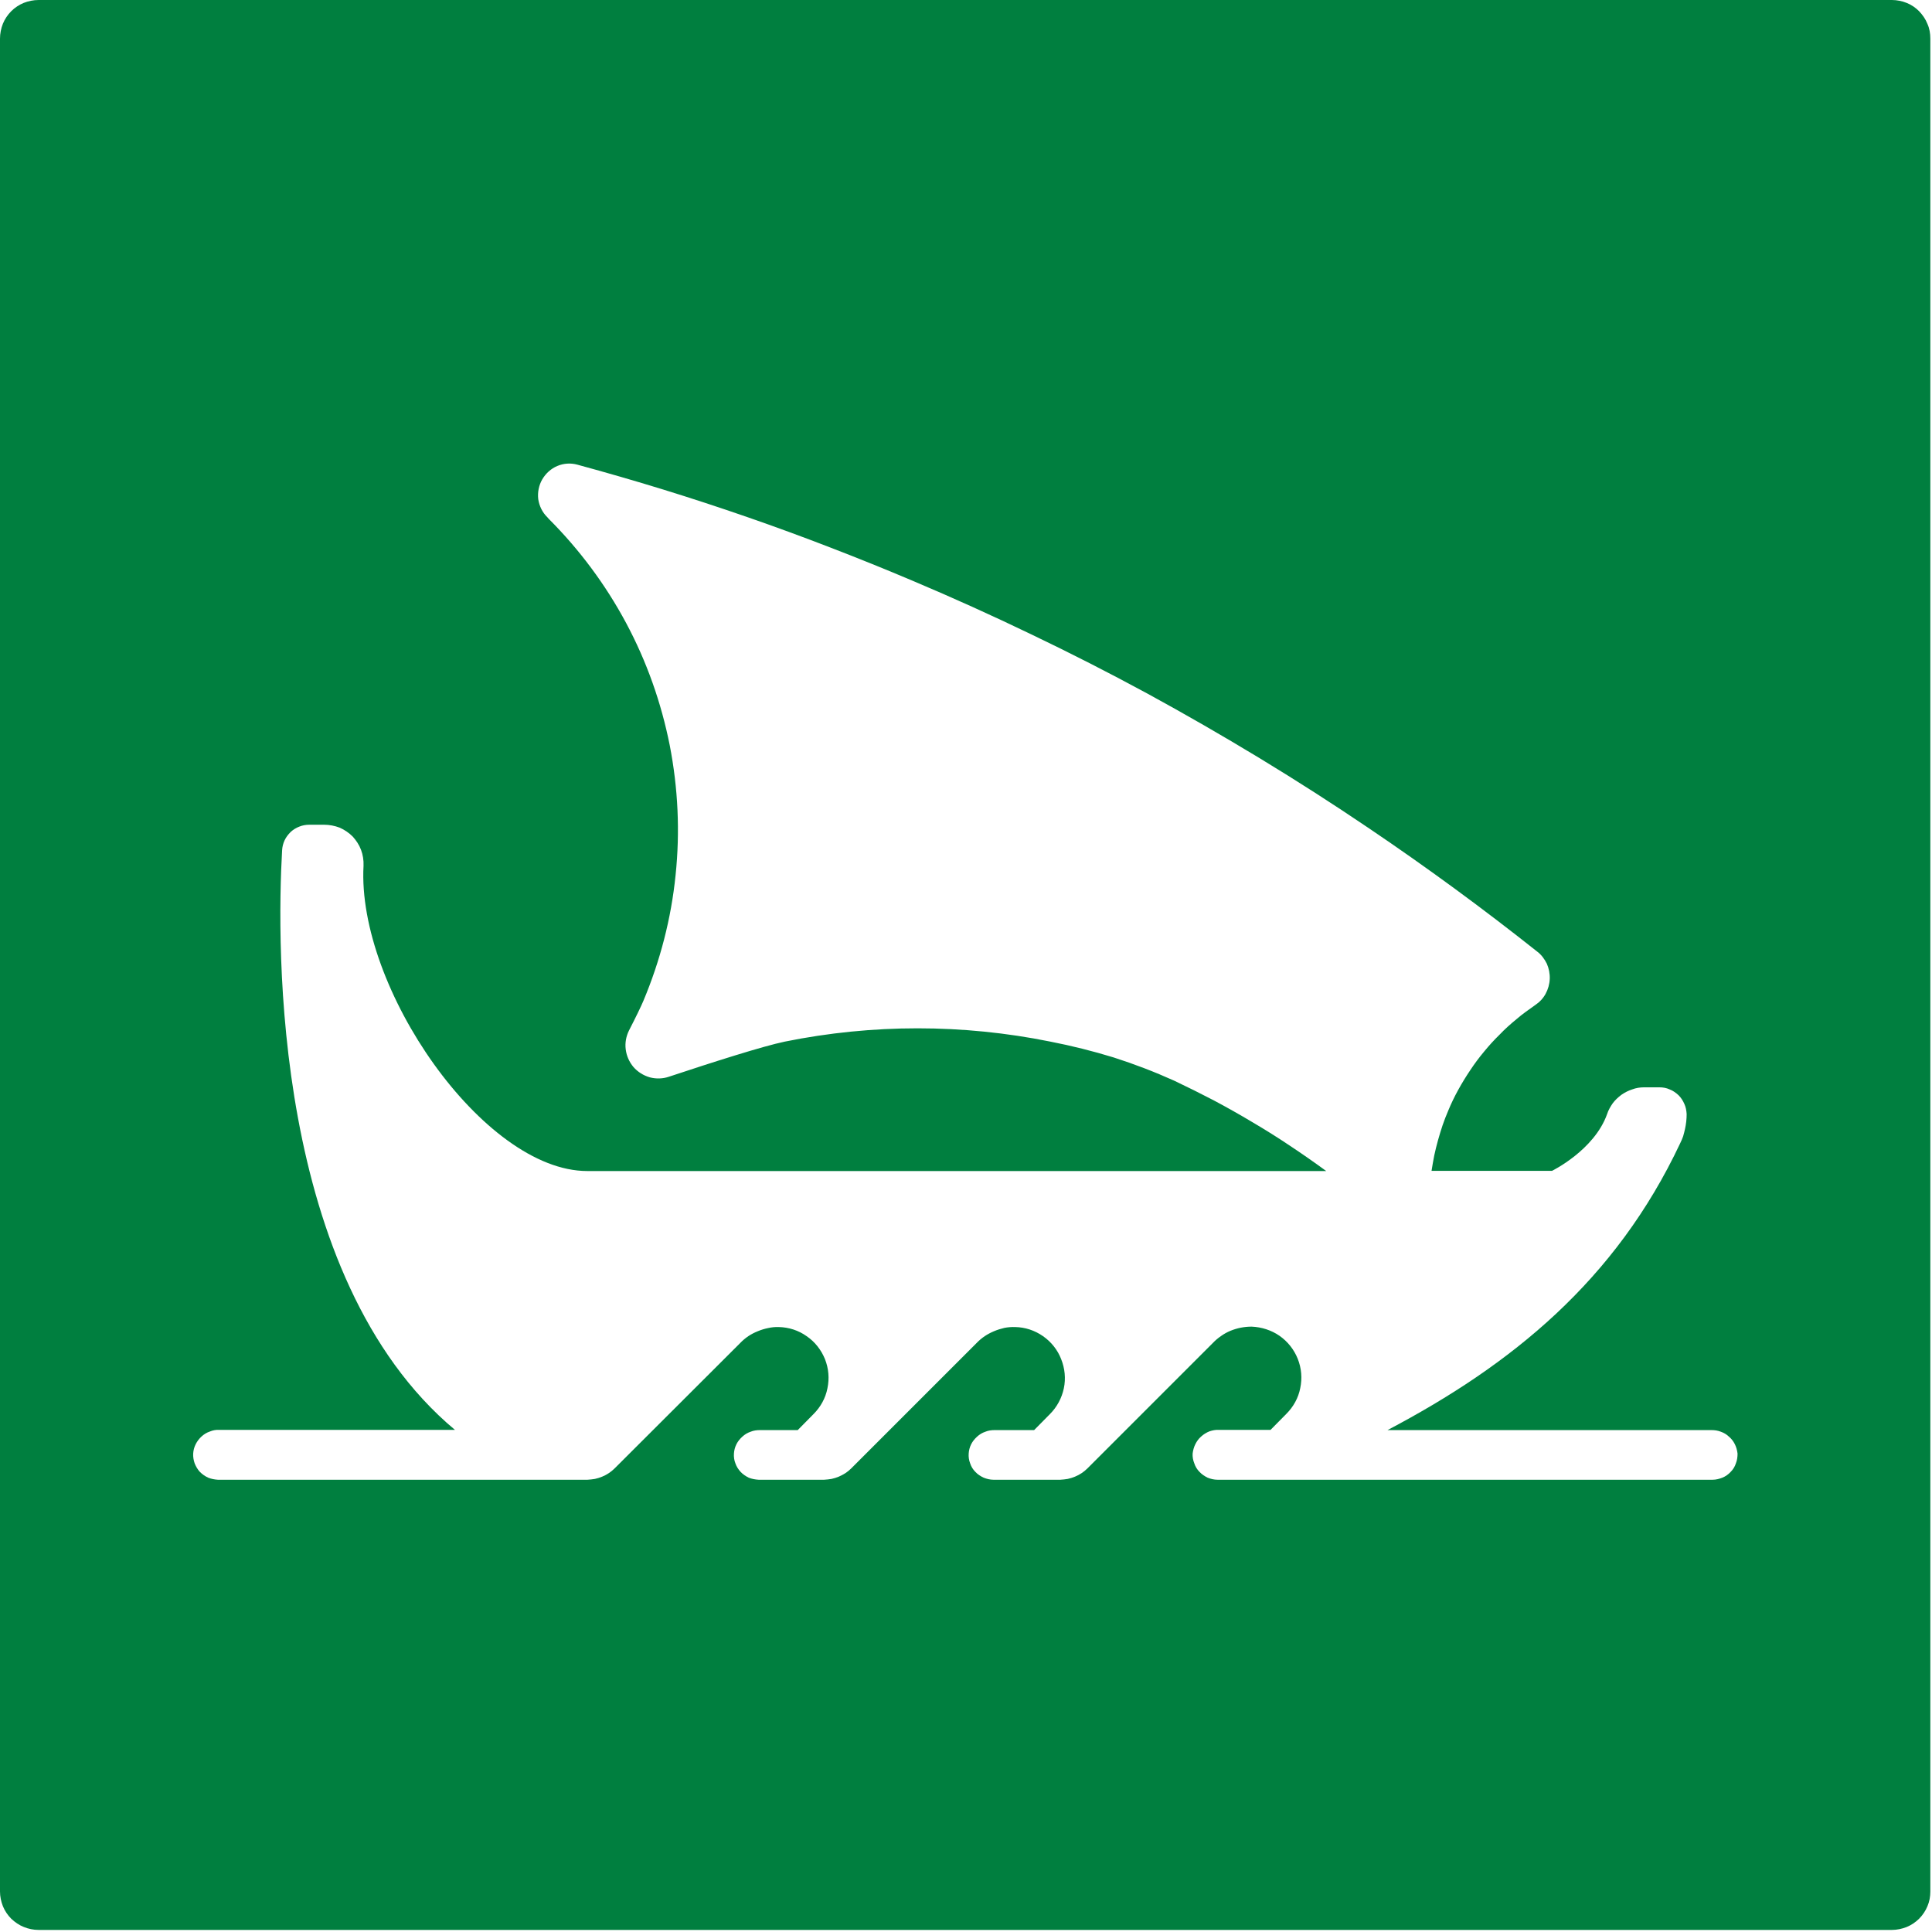 <?xml version="1.0" ?>
<svg xmlns="http://www.w3.org/2000/svg" version="1.2" viewBox="0 0 930 930">
	<style>
		.s0 { fill: #007f3f } 
	</style>
	<g id="Layer_2">
		<g id="Layer_1-2">
			<path id="Layer" fill-rule="evenodd" class="s0" d="m1.4 11.4c0.9-2.2 2.3-4.3 4-6 1.7-1.7 3.8-3.1 6-4 2.3-0.9 4.7-1.4 7.2-1.4h892.1c2.4 0 4.9 0.5 7.1 1.4 2.3 0.9 4.3 2.3 6 4 1.7 1.8 3.1 3.8 4 6.1 1 2.2 1.4 4.6 1.4 7.1v891.9c0 2.4-0.4 4.8-1.4 7.1-0.9 2.2-2.3 4.3-4 6-1.7 1.7-3.8 3.1-6 4-2.3 0.9-4.7 1.4-7.1 1.4h-892.1c-2.5 0-4.9-0.5-7.1-1.4-2.3-0.9-4.3-2.3-6.1-4-1.7-1.7-3.1-3.8-4-6-0.9-2.3-1.4-4.7-1.4-7.1v-891.9c0-2.5 0.5-4.9 1.4-7.2zm827.7 699.9c1.5-0.6 2.9-1.6 4-2.8 1.1-1.1 2-2.5 2.5-4.1 0.6-1.5 0.8-3.1 0.8-4.7-0.2-1.6-0.6-3.1-1.3-4.5-0.7-1.4-1.6-2.6-2.8-3.6-1.1-1.1-2.5-1.9-3.9-2.4-1.5-0.6-3-0.8-4.6-0.8h-155.9c59.7-31.4 109.8-72 140.9-138.1q0.8-1.6 1.4-3.3 0.5-1.7 0.9-3.5 0.4-1.8 0.6-3.6 0.2-1.8 0.2-3.6c-0.1-1.7-0.4-3.4-1.1-4.9-0.7-1.6-1.6-3-2.8-4.2-1.3-1.2-2.7-2.2-4.3-2.8-1.5-0.7-3.2-1-4.9-1h-7.4c-1.9 0-3.9 0.3-5.7 1-1.9 0.6-3.6 1.5-5.2 2.6-1.6 1.2-3 2.5-4.2 4.1-1.1 1.6-2.1 3.3-2.7 5.2-6.2 17.4-26.5 27.3-26.5 27.3h-58q0.6-3.8 1.3-7.4 0.8-3.7 1.8-7.3 1-3.6 2.2-7.2 1.2-3.5 2.7-7 2.1-5.1 4.8-10 2.7-4.9 5.8-9.5 3.1-4.7 6.7-9 3.5-4.3 7.5-8.2 1.9-2 4-3.9 2-1.8 4.2-3.6 2.1-1.8 4.3-3.4 2.3-1.7 4.6-3.3c2.1-1.4 3.8-3.2 5-5.4 1.2-2.2 1.9-4.7 2-7.2 0.1-2.5-0.4-5-1.4-7.3-1.1-2.2-2.6-4.3-4.6-5.8q-39.3-31.2-80.9-59.3-26-17.6-52.7-33.8-26.7-16.2-54.2-31.2-27.5-14.9-55.7-28.4-28.2-13.6-57.1-25.8-19.6-8.3-39.6-16-19.9-7.7-40.1-14.7-20.2-7-40.6-13.3-20.5-6.3-41.1-11.9c-3.2-0.9-6.6-0.7-9.7 0.6-3.1 1.3-5.6 3.6-7.3 6.5-1.6 2.8-2.3 6.2-1.9 9.5 0.5 3.3 2 6.4 4.4 8.7l0.6 0.7c14.8 14.8 27.4 31.7 37.3 50.2 9.9 18.5 16.9 38.3 21 58.9 4 20.6 5 41.6 2.8 62.5-2.1 20.8-7.4 41.2-15.5 60.5-1 2.4-3.6 7.8-6.9 14.2-1.4 2.8-2 6-1.6 9.1 0.4 3.2 1.7 6.1 3.7 8.5 2.1 2.4 4.8 4.1 7.9 5 3 0.8 6.3 0.7 9.2-0.3 21.1-7 45.2-14.7 55.8-16.9q15.8-3.2 31.8-4.8 16-1.6 32.1-1.6 16.1 0 32.1 1.6 16 1.6 31.8 4.8 7.7 1.5 15.3 3.4 7.6 1.9 15.1 4.2 7.5 2.4 14.8 5.2 7.3 2.8 14.4 6 9.7 4.6 19.1 9.5 9.4 5 18.6 10.5 9.2 5.4 18 11.3 8.9 5.9 17.5 12.2h-355.7c-50 0-111-88.3-107.7-147 0.1-2.6-0.3-5.2-1.2-7.6-0.9-2.4-2.3-4.5-4-6.4-1.8-1.8-4-3.3-6.3-4.3-2.4-0.9-4.9-1.4-7.5-1.4h-7.1c-1.7 0-3.3 0.3-4.8 0.9-1.6 0.6-3 1.5-4.2 2.6-1.2 1.2-2.2 2.5-2.9 4-0.7 1.5-1.1 3.1-1.2 4.8-2.6 45.4-4.7 205.5 83.2 279h-113.5c-1.5-0.1-3.1 0.2-4.5 0.8-1.5 0.5-2.8 1.3-4 2.4-1.1 1-2.1 2.3-2.8 3.7-0.7 1.4-1.1 2.9-1.2 4.5-0.1 1.6 0.2 3.2 0.7 4.7 0.6 1.5 1.4 2.9 2.5 4.1 1.2 1.2 2.5 2.1 4 2.8 1.5 0.6 3.1 0.9 4.7 1h177.9q1.8-0.1 3.6-0.4 1.8-0.4 3.5-1.1 1.7-0.7 3.2-1.7 1.5-1 2.8-2.3l60.3-60.2q1.8-1.9 4-3.4 2.1-1.4 4.6-2.4 2.4-1 4.9-1.5 2.6-0.6 5.2-0.5c4.8 0.1 9.5 1.6 13.4 4.4 4 2.7 7 6.6 8.8 11 1.8 4.5 2.2 9.4 1.2 14.1-0.9 4.7-3.3 9-6.7 12.4l-7.6 7.7h-18.2c-1.5 0-3.1 0.2-4.5 0.8-1.5 0.5-2.8 1.3-4 2.4-1.1 1-2.1 2.2-2.8 3.6-0.7 1.4-1.1 2.9-1.2 4.5-0.1 1.6 0.1 3.2 0.7 4.7 0.5 1.5 1.4 2.9 2.5 4.1 1.1 1.2 2.5 2.1 3.9 2.8 1.5 0.6 3.1 0.9 4.8 1h31.5q1.8-0.1 3.6-0.4 1.8-0.4 3.5-1.1 1.6-0.7 3.2-1.7 1.5-1 2.8-2.3l60.2-60.2q1.8-1.9 4-3.4 2.1-1.4 4.5-2.4 2.4-1 5-1.6 2.6-0.5 5.2-0.4c4.8 0.1 9.4 1.6 13.4 4.4 3.9 2.7 7 6.6 8.7 11 1.8 4.5 2.3 9.4 1.3 14.1-1 4.7-3.3 9-6.7 12.4l-7.6 7.7h-19c-1.5 0-3.1 0.2-4.5 0.8-1.5 0.5-2.8 1.3-4 2.4-1.1 1-2.1 2.2-2.8 3.6-0.7 1.4-1.1 2.9-1.2 4.5-0.1 1.6 0.1 3.2 0.7 4.7 0.5 1.6 1.4 3 2.5 4.1 1.1 1.2 2.5 2.1 4 2.8 1.5 0.6 3.1 1 4.7 1h32.2q1.8-0.1 3.6-0.4 1.8-0.4 3.5-1.1 1.7-0.7 3.2-1.7 1.5-1 2.8-2.3l60.3-60.3q1.8-1.9 4-3.4 2.1-1.5 4.5-2.5 2.5-1 5-1.5 2.6-0.5 5.2-0.5c4.8 0.2 9.5 1.7 13.4 4.4 4 2.8 7 6.6 8.8 11.1 1.8 4.5 2.2 9.4 1.2 14.1-0.9 4.7-3.3 9-6.7 12.4l-7.6 7.7h-24.8c-1.6-0.1-3.1 0.2-4.6 0.7-1.5 0.6-2.8 1.4-4 2.5-1.2 1-2.1 2.3-2.8 3.7-0.7 1.4-1.1 2.9-1.3 4.5-0.1 1.6 0.2 3.2 0.8 4.7 0.5 1.6 1.4 3 2.5 4.1 1.1 1.2 2.5 2.1 3.9 2.8 1.5 0.6 3.1 1 4.8 1h238.3c1.6 0 3.2-0.4 4.7-1z"/>
		</g>
	</g>
</svg>